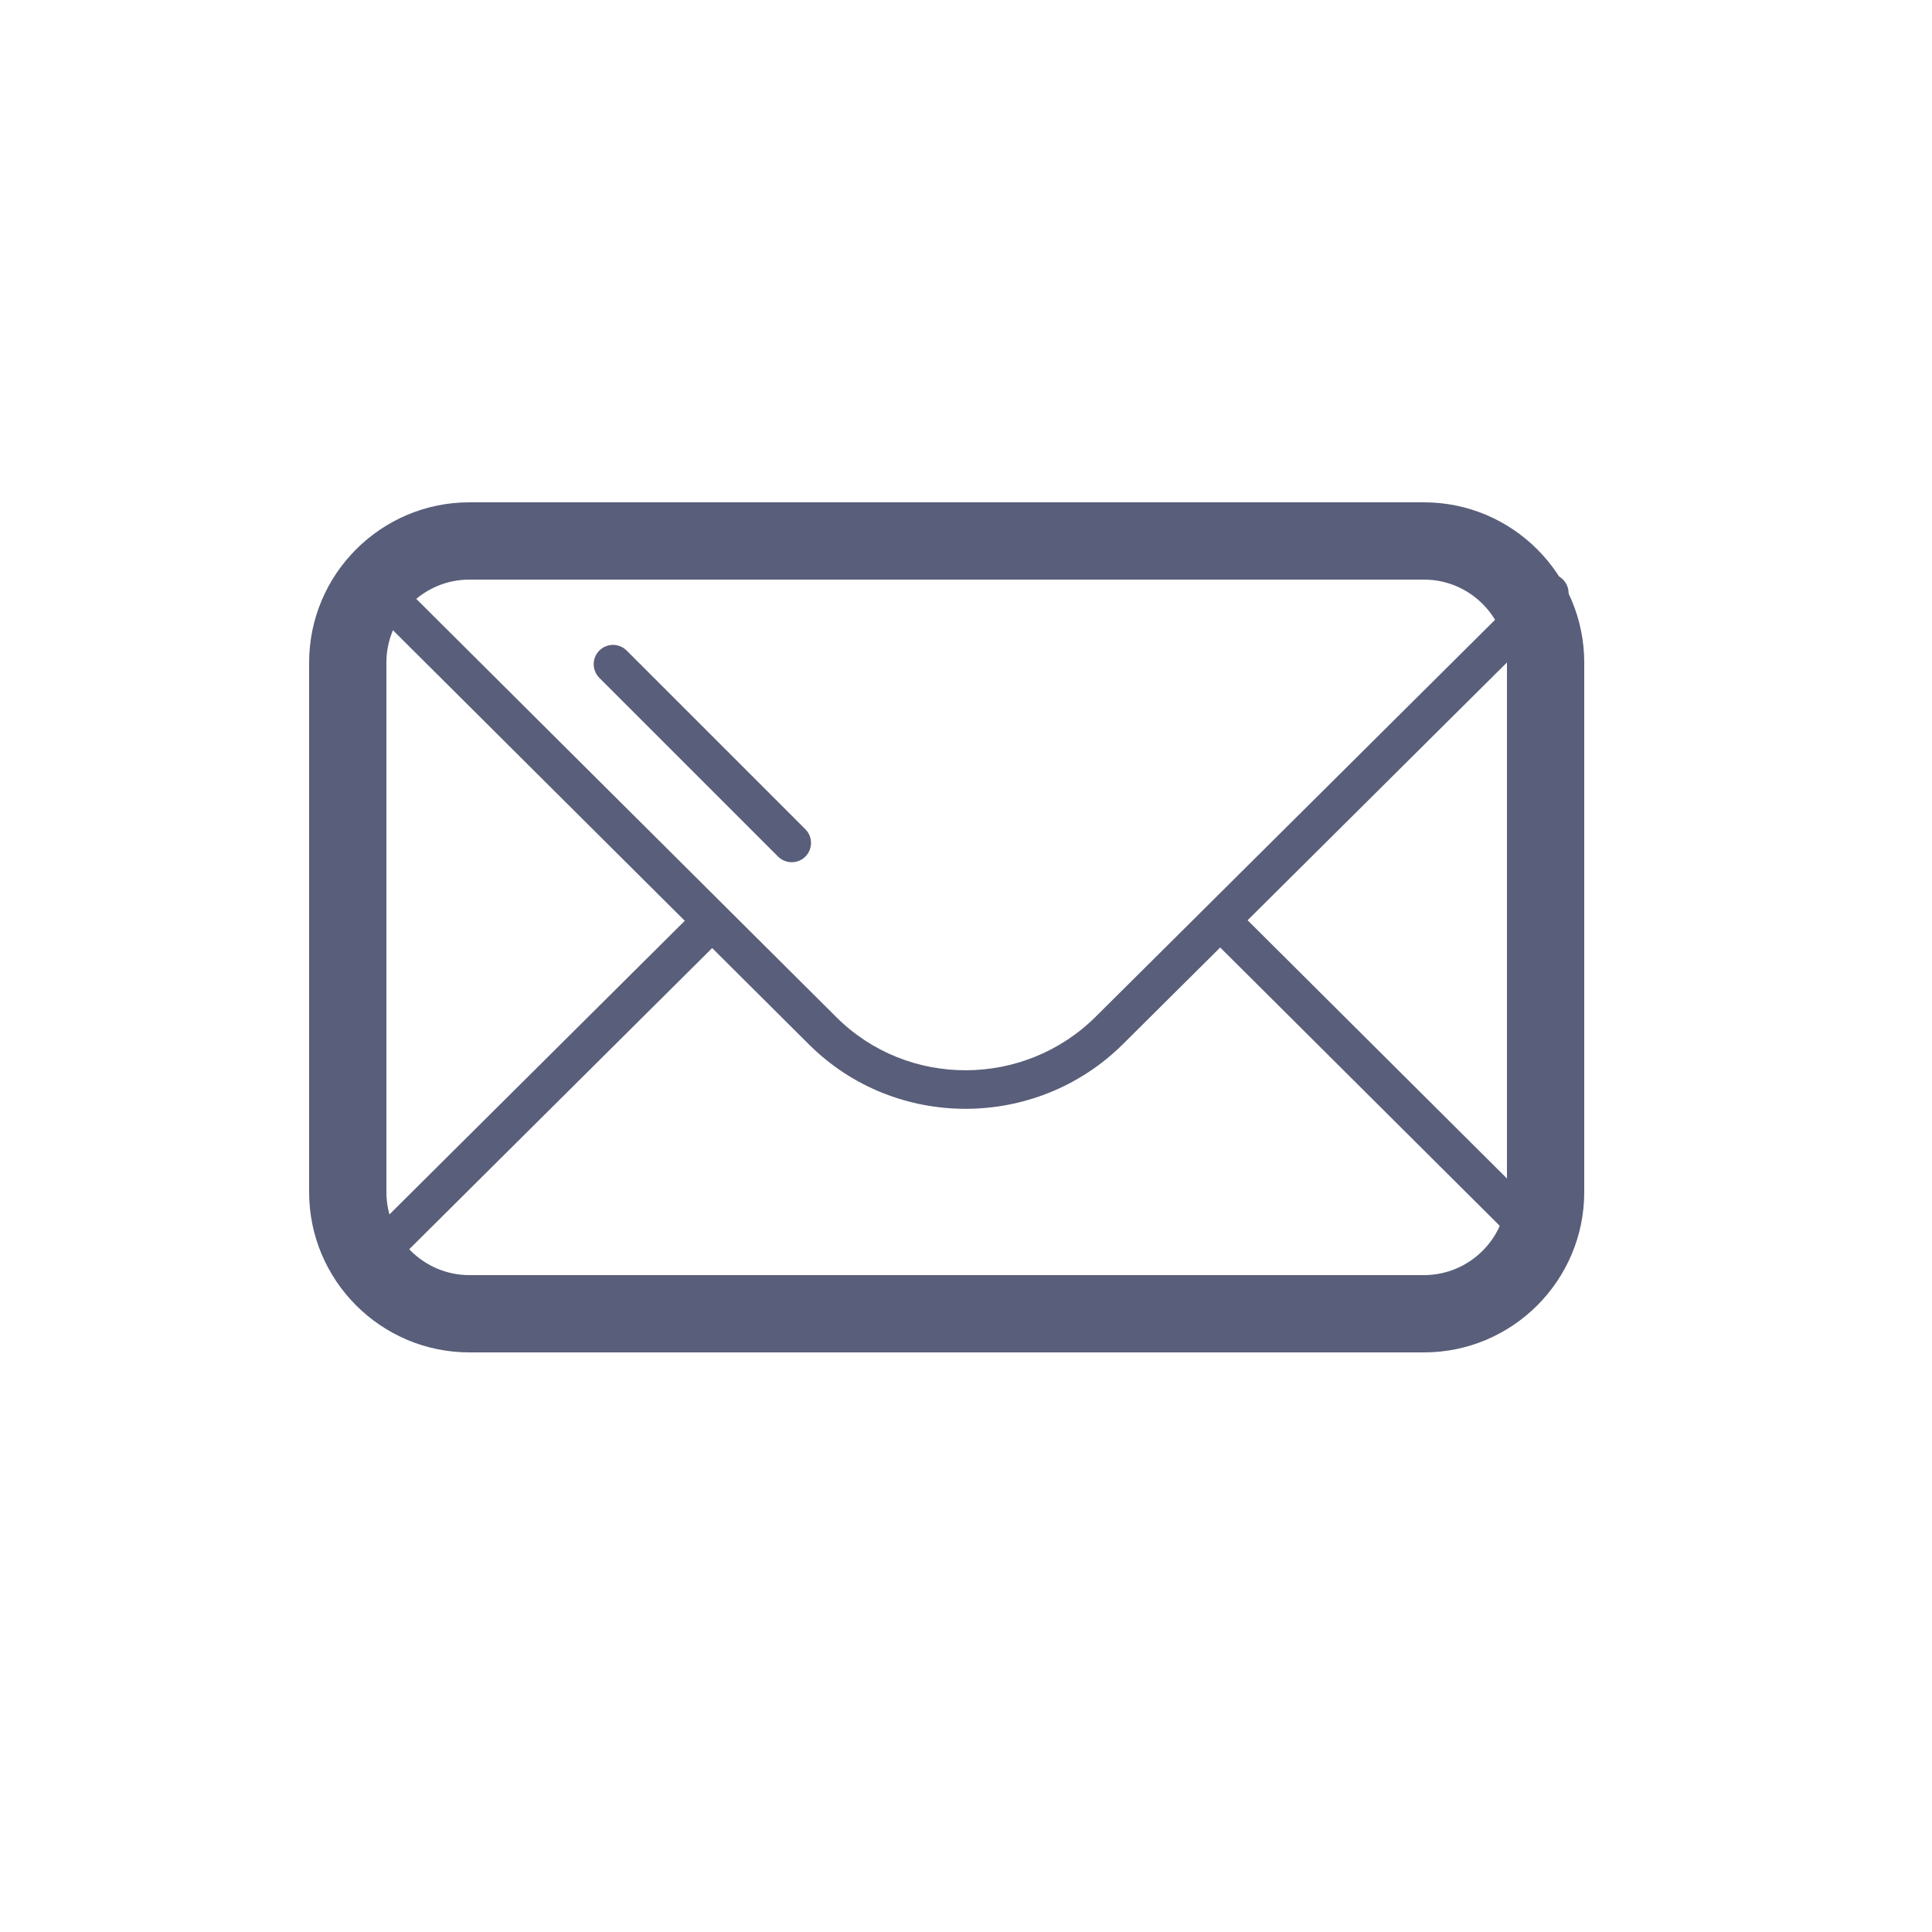 <svg enable-background="new 0 0 50 50" height="50" viewBox="0 0 50 50" width="50" xmlns="http://www.w3.org/2000/svg"><g fill="#595e7a"><path d="m36.852 35h-24.704c-2.287 0-4.148-1.861-4.148-4.148v-13.704c0-2.287 1.861-4.148 4.148-4.148h24.704c2.287 0 4.148 1.861 4.148 4.148v13.704c0 2.287-1.861 4.148-4.148 4.148zm-24.704-20c-1.185 0-2.148.963-2.148 2.148v13.704c0 1.184.963 2.148 2.148 2.148h24.704c1.184 0 2.148-.964 2.148-2.148v-13.704c0-1.185-.964-2.148-2.148-2.148z"/><path d="m24.987 28.696c-1.464 0-2.926-.551-4.038-1.653l-11.387-11.337c-.195-.195-.196-.512-.001-.708.195-.194.511-.196.708-.001l11.385 11.336c1.841 1.828 4.851 1.82 6.703-.021l11.386-11.316c.195-.195.512-.194.707.002.194.196.193.513-.002.707l-11.386 11.317c-1.125 1.117-2.602 1.674-4.075 1.674z"/><path d="m9.916 32.795c-.128 0-.257-.049-.354-.147-.195-.196-.194-.513.002-.707l8.391-8.342c.196-.196.513-.194.707.002.195.196.194.512-.002.707l-8.391 8.342c-.099.096-.226.145-.353.145z"/><path d="m40.095 32.795c-.128 0-.255-.049-.353-.146l-8.142-8.107c-.196-.195-.196-.512-.002-.708.195-.195.512-.196.707-.001l8.142 8.107c.196.195.196.512.002.707-.097.099-.226.148-.354.148z"/><path d="m20.49 22.314c-.128 0-.256-.049-.354-.146l-4.625-4.625c-.195-.195-.195-.512 0-.707s.512-.195.707 0l4.625 4.625c.195.195.195.512 0 .707-.097.098-.225.146-.353.146z"/></g></svg>